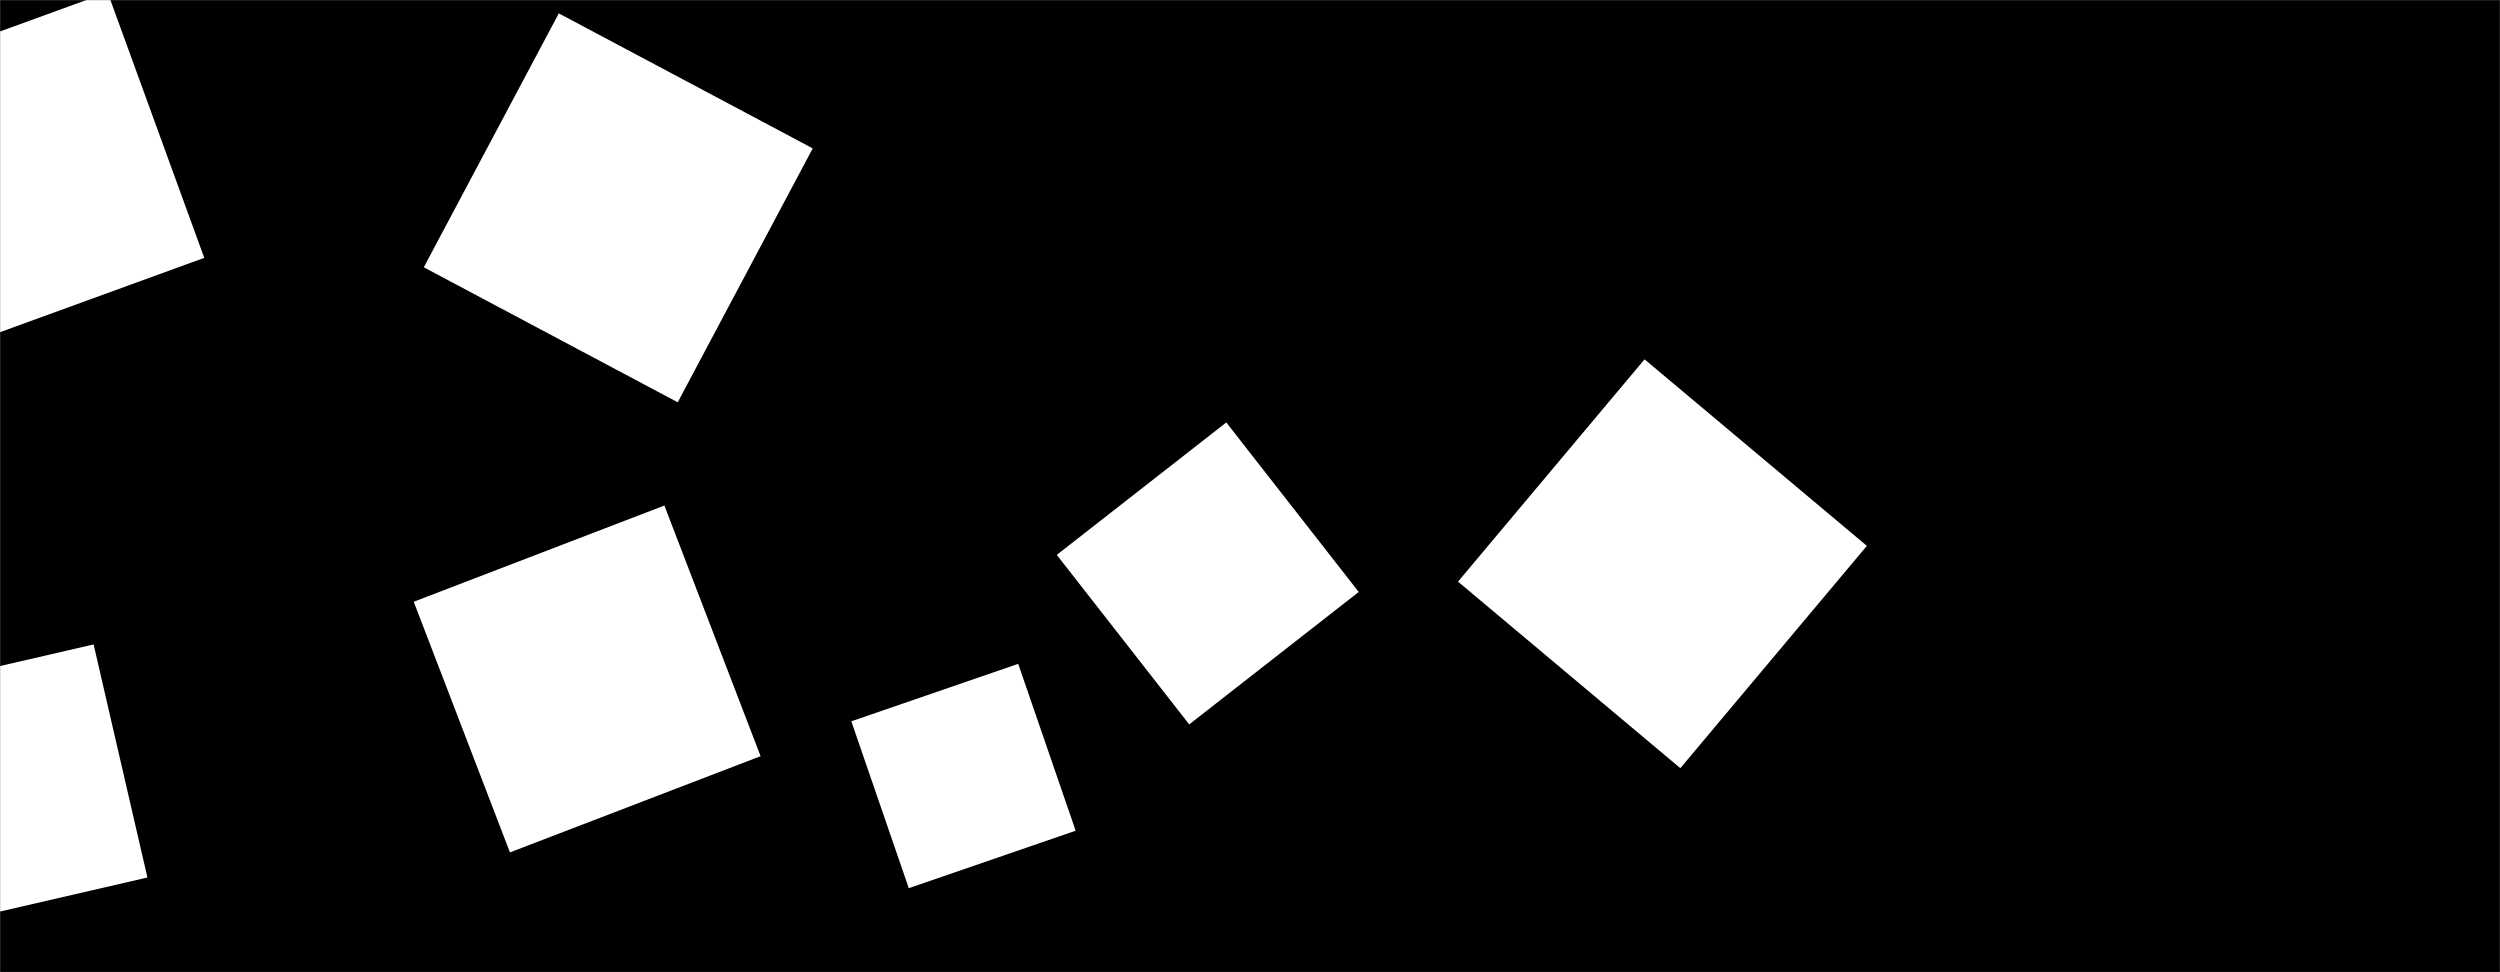 <svg xmlns="http://www.w3.org/2000/svg" version="1.1" xmlns:xlink="http://www.w3.org/1999/xlink" xmlns:svgjs="http://svgjs.com/svgjs" width="1440" height="560" preserveAspectRatio="none" viewBox="0 0 1440 560">
    <rect x="0" y="0" width="1440" height="560" fill="#808080" stroke="none"/>
    <g mask="url(&quot;#SvgjsMask1091&quot;)" fill="none">
        <rect width="1440" height="560" x="0" y="0" fill="rgba(0, 0, 0, 1)"></rect>
        <path d="M-49.339 536.438L84.912 505.444 53.918 371.192-80.333 402.187z" fill="rgba(255, 255, 255, 1)" class="triangle-float2"></path>
        <path d="M684.988 417.251L782.627 340.967 706.343 243.328 608.704 319.612z" fill="rgba(255, 255, 255, 1)" class="triangle-float3"></path>
        <path d="M619.579 478.49L586.482 382.37 490.362 415.467 523.459 511.587z" fill="rgba(255, 255, 255, 1)" class="triangle-float1"></path>
        <path d="M438.102 435.558L382.682 291.184 238.308 346.604 293.728 490.978z" fill="rgba(255, 255, 255, 1)" class="triangle-float3"></path>
        <path d="M1075.313 314.42L947.266 206.975 839.822 335.023 967.869 442.467z" fill="rgba(255, 255, 255, 1)" class="triangle-float2"></path>
        <path d="M-35.308 204.19L117.646 148.519 61.975-4.435-90.979 51.235z" fill="rgba(255, 255, 255, 1)" class="triangle-float3"></path>
        <path d="M321.874 7.704L244.11 153.957 390.363 231.722 468.127 85.468z" fill="rgba(255, 255, 255, 1)" class="triangle-float2"></path>
    </g>
    <defs>
        <mask id="SvgjsMask1091">
            <rect width="1440" height="560" fill="#ffffff"></rect>
        </mask>
        <style>
            @keyframes float1 {
                0%{transform: translate(0, 0)}
                50%{transform: translate(-10px, 0)}
                100%{transform: translate(0, 0)}
            }

            .triangle-float1 {
                animation: float1 5s infinite;
            }

            @keyframes float2 {
                0%{transform: translate(0, 0)}
                50%{transform: translate(-5px, -5px)}
                100%{transform: translate(0, 0)}
            }

            .triangle-float2 {
                animation: float2 4s infinite;
            }

            @keyframes float3 {
                0%{transform: translate(0, 0)}
                50%{transform: translate(0, -10px)}
                100%{transform: translate(0, 0)}
            }

            .triangle-float3 {
                animation: float3 6s infinite;
            }
        </style>
    </defs>
</svg>